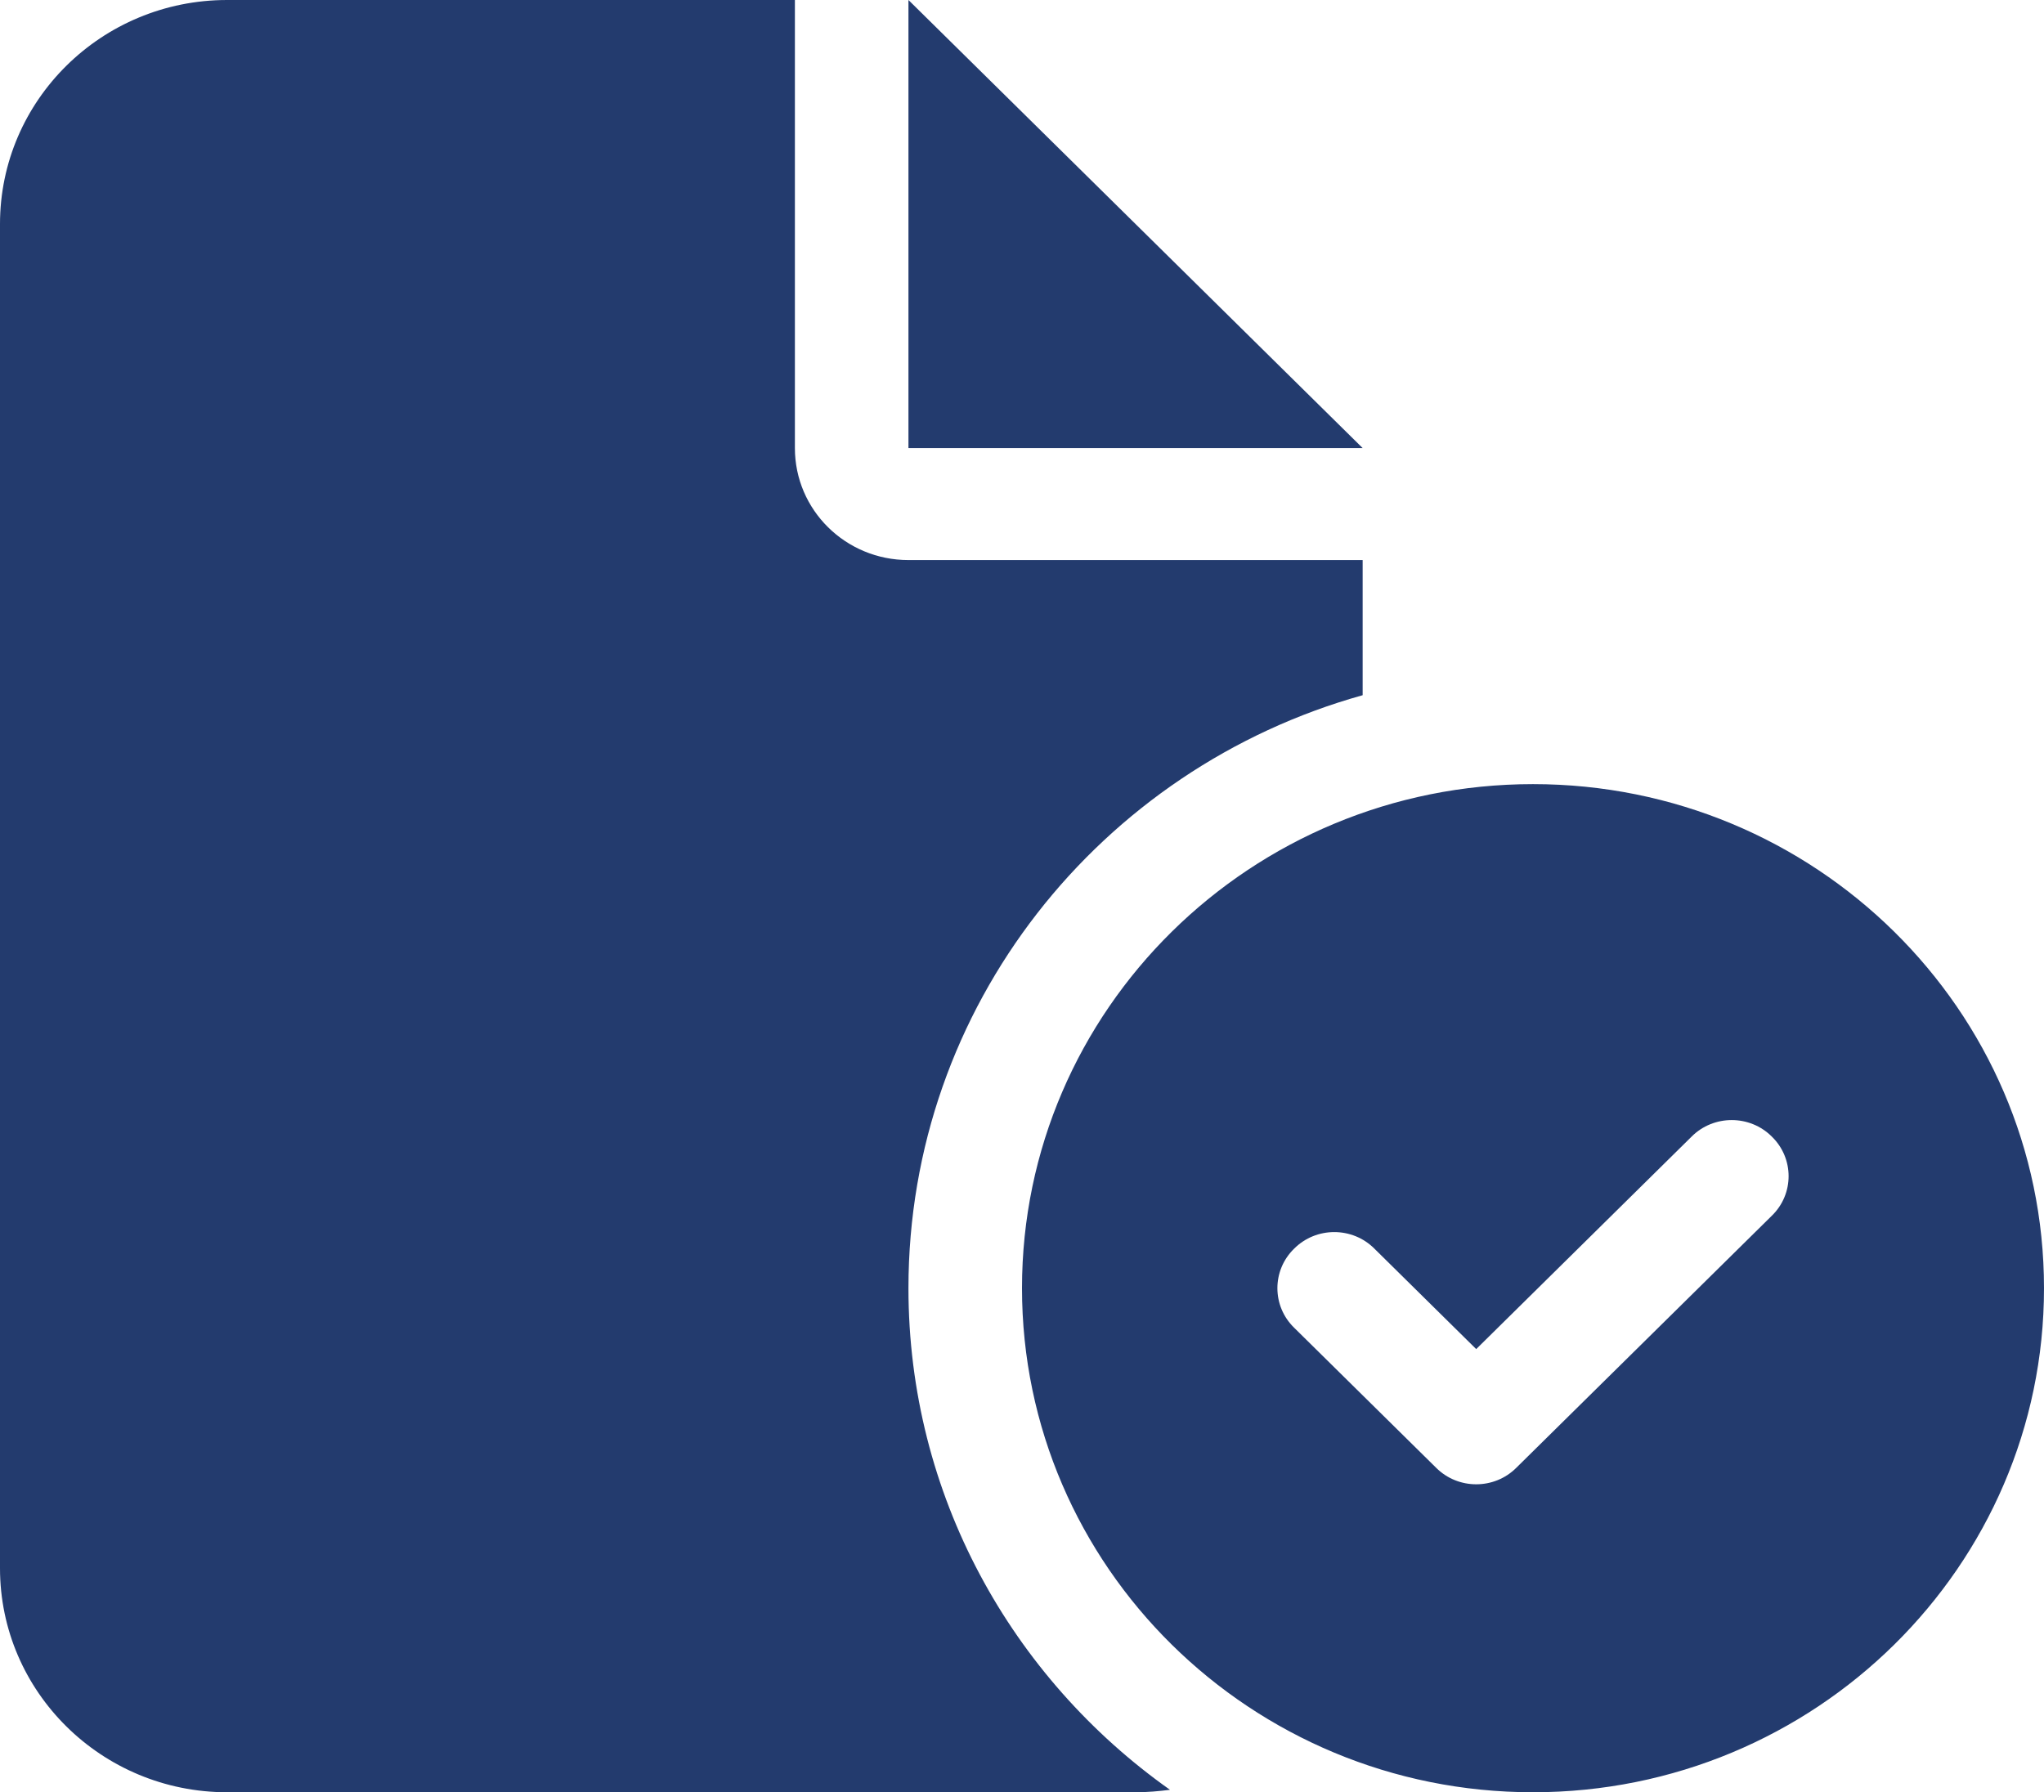 <svg width="65" height="57" viewBox="0 0 65 57" fill="none" xmlns="http://www.w3.org/2000/svg">
<path d="M0 7.125C0 3.19 3.233 0 7.222 0H25.278V14.25C25.278 16.221 26.892 17.812 28.889 17.812H43.333V22.11C34.994 24.436 28.889 31.996 28.889 40.969C28.889 47.548 32.173 53.36 37.206 56.922C36.856 56.967 36.483 57 36.111 57H7.222C3.233 57 0 53.805 0 49.875V7.125ZM28.889 14.25V0L43.333 14.25H28.889ZM65 40.969C65 49.819 57.721 57 48.75 57C39.779 57 32.5 49.819 32.5 40.969C32.5 32.118 39.779 24.938 48.75 24.938C57.721 24.938 65 32.118 65 40.969ZM53.794 36.148L46.944 42.906L43.706 39.711C43.006 39.009 41.855 39.009 41.155 39.711C40.444 40.401 40.444 41.536 41.155 42.227L45.669 46.68C46.369 47.381 47.52 47.381 48.22 46.68L56.345 38.664C57.056 37.974 57.056 36.839 56.345 36.148C55.645 35.447 54.494 35.447 53.794 36.148Z" fill="#233B6E"/>
</svg>
